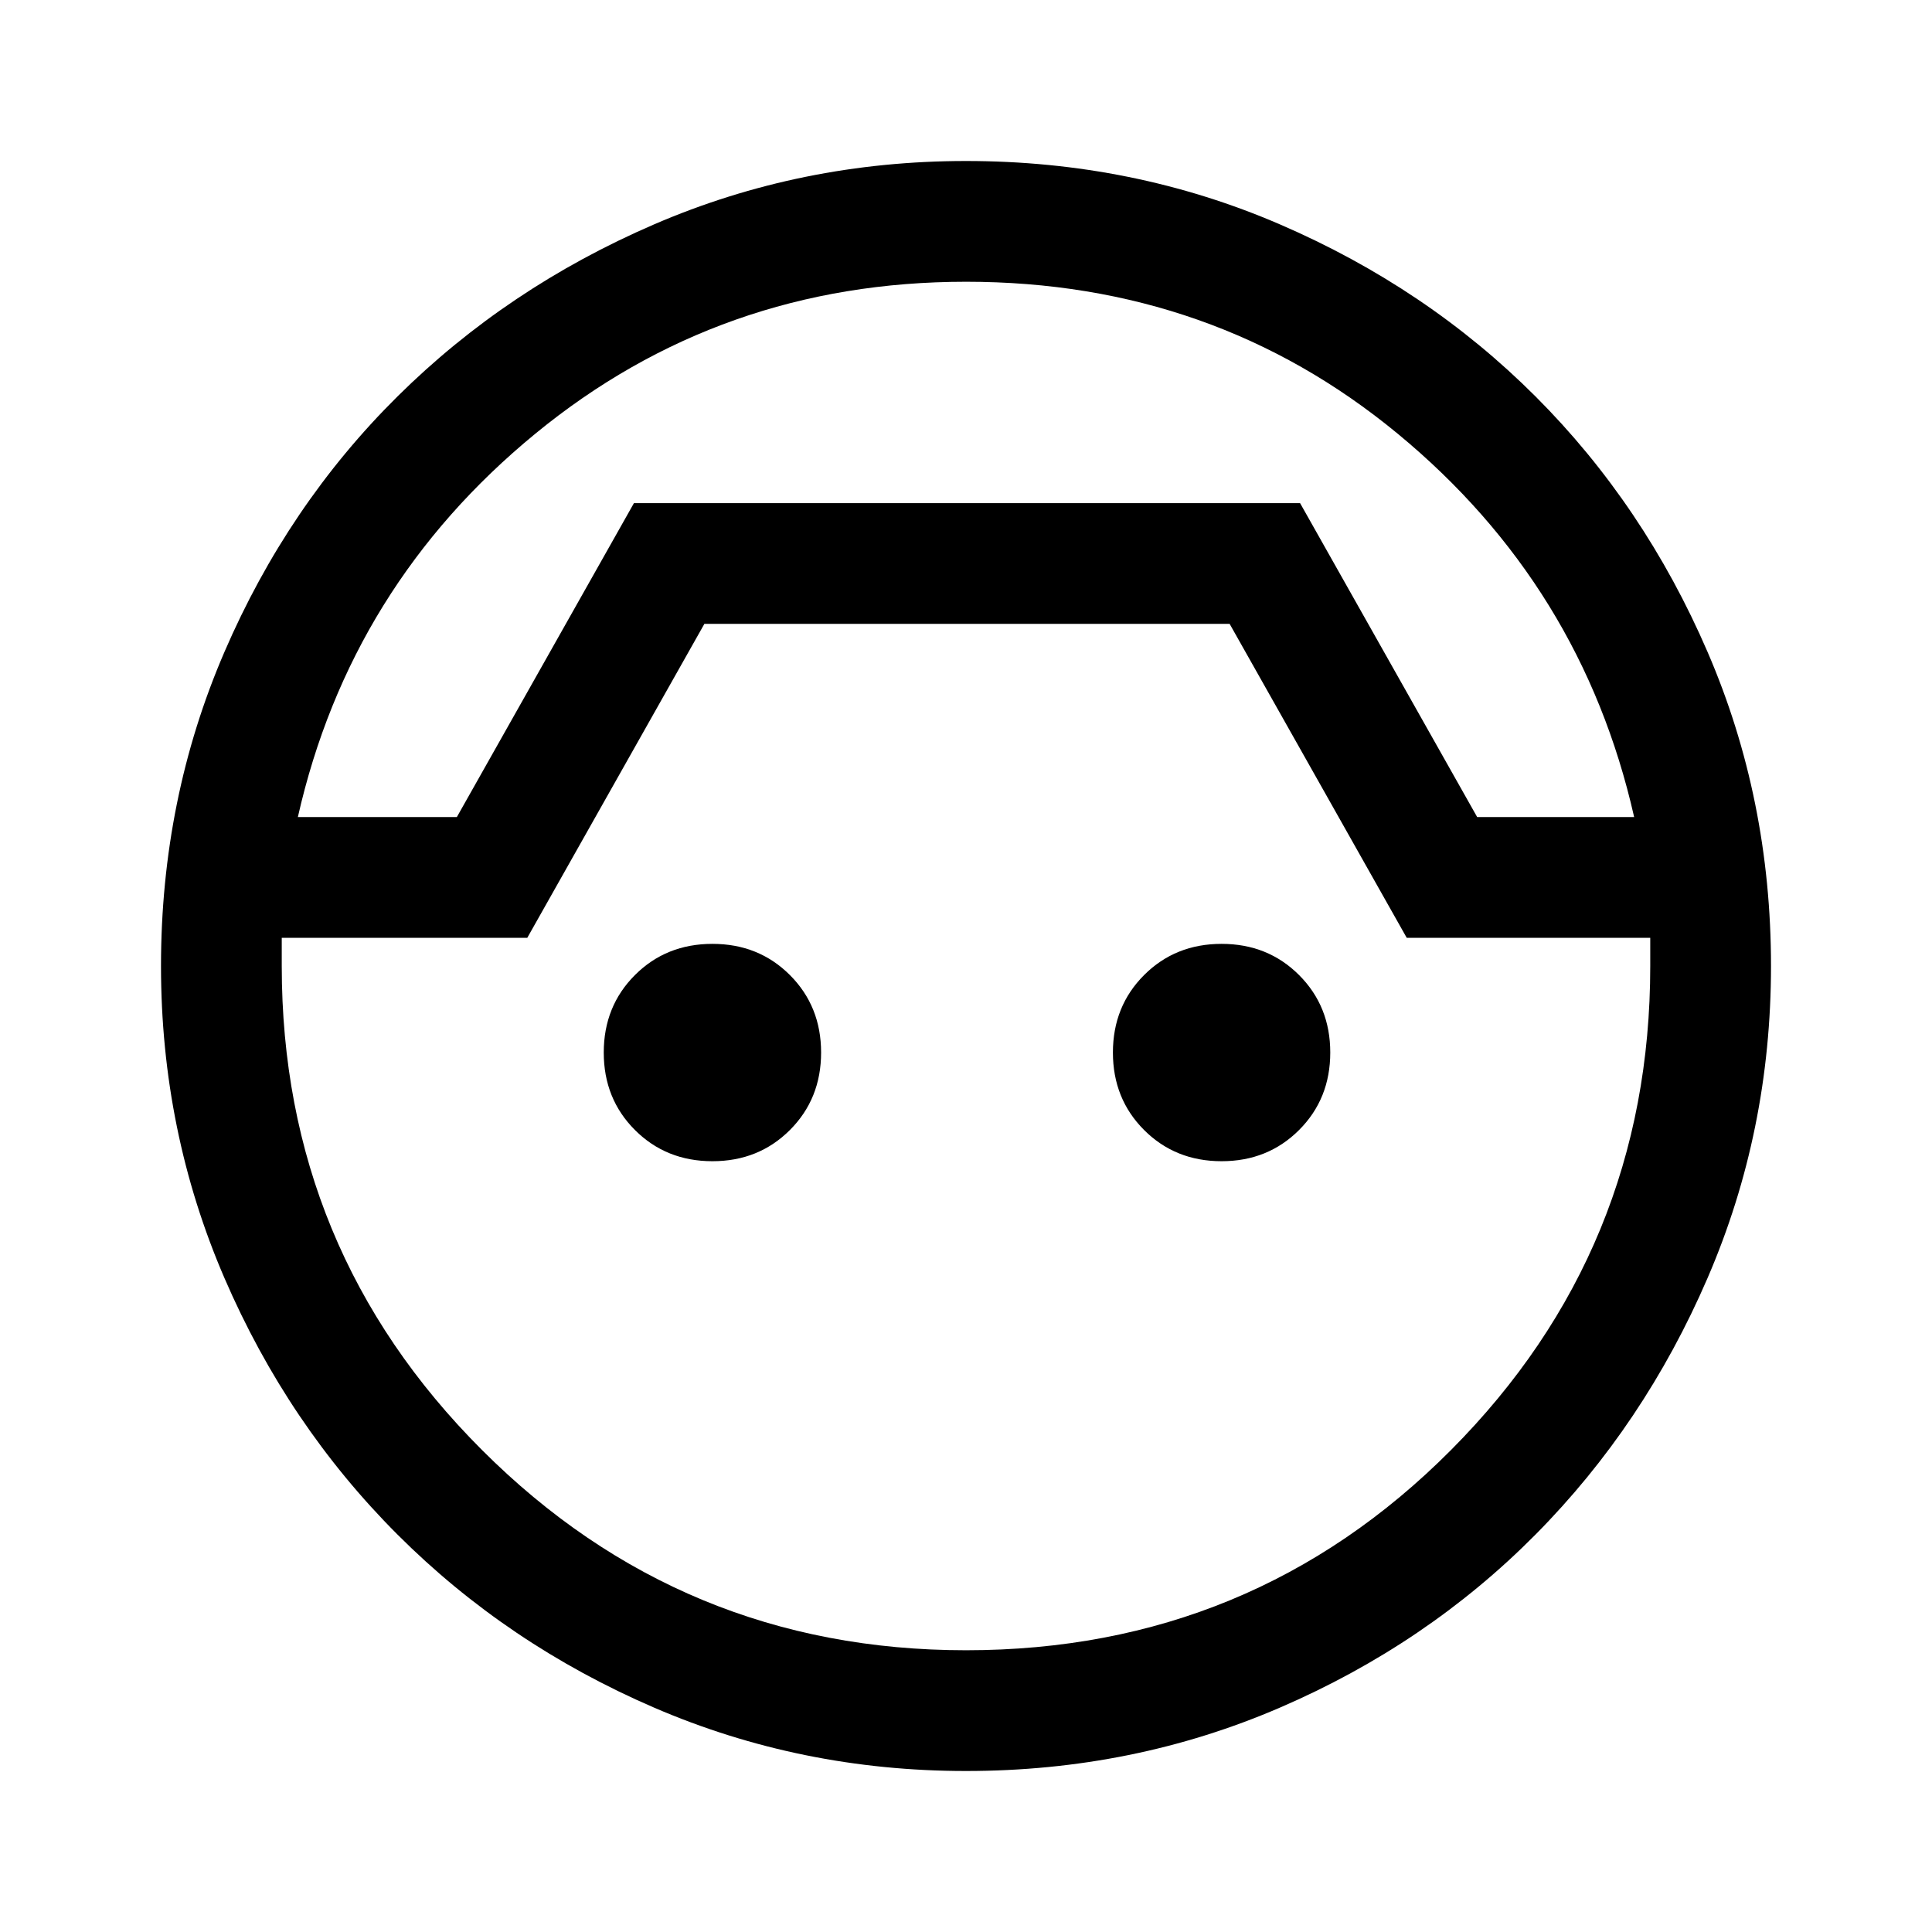 <svg xmlns="http://www.w3.org/2000/svg" width="48" height="48" viewBox="0 0 48 48"><path d="M24 44q-4.1 0-7.75-1.575-3.65-1.575-6.375-4.3-2.725-2.725-4.3-6.375Q4 28.1 4 24q0-4.15 1.575-7.8 1.575-3.65 4.3-6.35 2.725-2.7 6.375-4.275Q19.9 4 24 4q4.15 0 7.8 1.575 3.65 1.575 6.35 4.275 2.7 2.7 4.275 6.35Q44 19.85 44 24q0 4.1-1.575 7.75-1.575 3.65-4.275 6.375t-6.35 4.3Q28.15 44 24 44Zm0-37q-6.1 0-10.7 3.775T7.4 20.3h3.95l4.4-7.8H32.3l4.4 7.8h3.9q-1.3-5.75-5.875-9.525Q30.15 7 24 7Zm0 34q7.1 0 12.05-4.975Q41 31.05 41 24v-.7h-6.05l-4.4-7.8H17.5l-4.4 7.8H7v.7q0 7.05 4.975 12.025Q16.95 41 24 41Zm-6.3-12.15q-1.15 0-1.925-.775Q15 27.3 15 26.15t.775-1.925q.775-.775 1.925-.775t1.925.775q.775.775.775 1.925t-.775 1.925q-.775.775-1.925.775Zm12.65 0q-1.15 0-1.925-.775-.775-.775-.775-1.925t.775-1.925q.775-.775 1.925-.775t1.925.775q.775.775.775 1.925t-.775 1.925q-.775.775-1.925.775ZM24 12.5Z"/></svg>